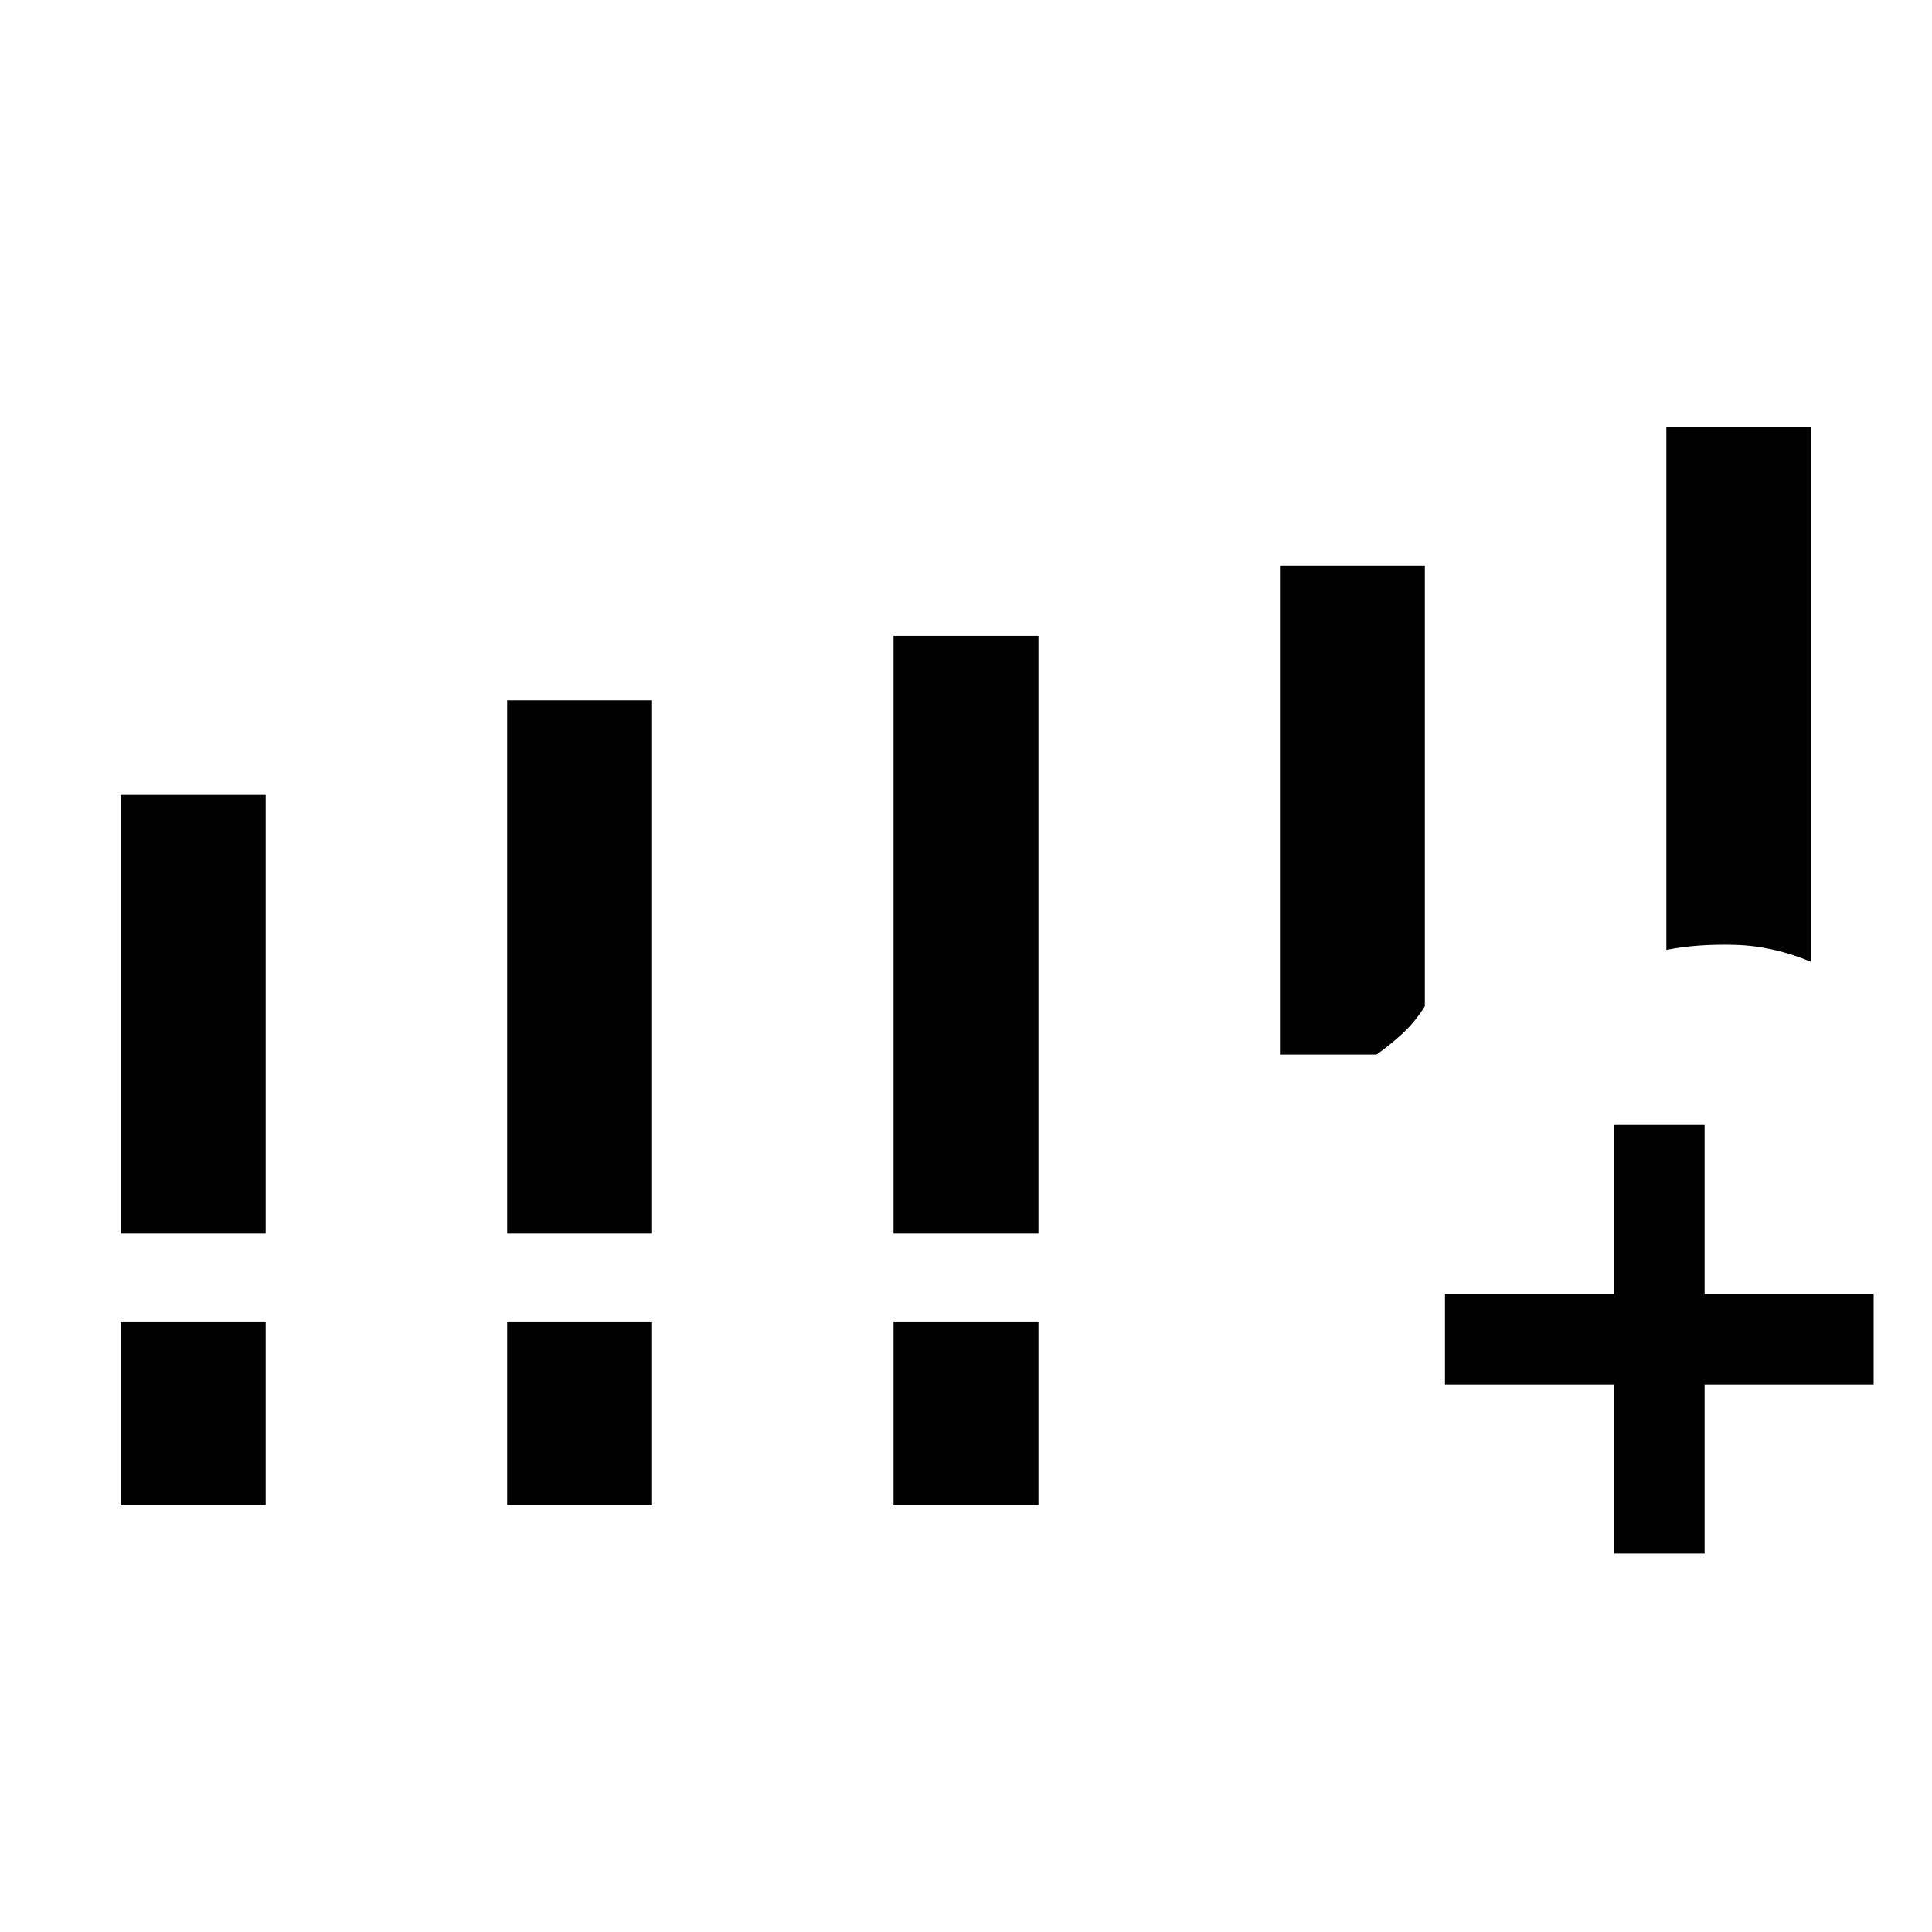 <svg xmlns="http://www.w3.org/2000/svg" height="20" viewBox="0 -960 960 960" width="20"><path d="M60-347v-218h72v218H60Zm192 0v-265h72v265h-72Zm192 0v-297h72v297h-72ZM60-212v-91h72v91H60Zm192 0v-91h72v91h-72Zm192 0v-91h72v91h-72Zm384-276v-260h72v266q-19-8-38-8.5t-34 2.5Zm-120 28q-5 8-11.37 13.8-6.36 5.8-12.63 10.2h-48v-243h72v219Zm94 272v-84h-84v-45h84v-84h45v84h84v45h-84v84h-45Z"/></svg>